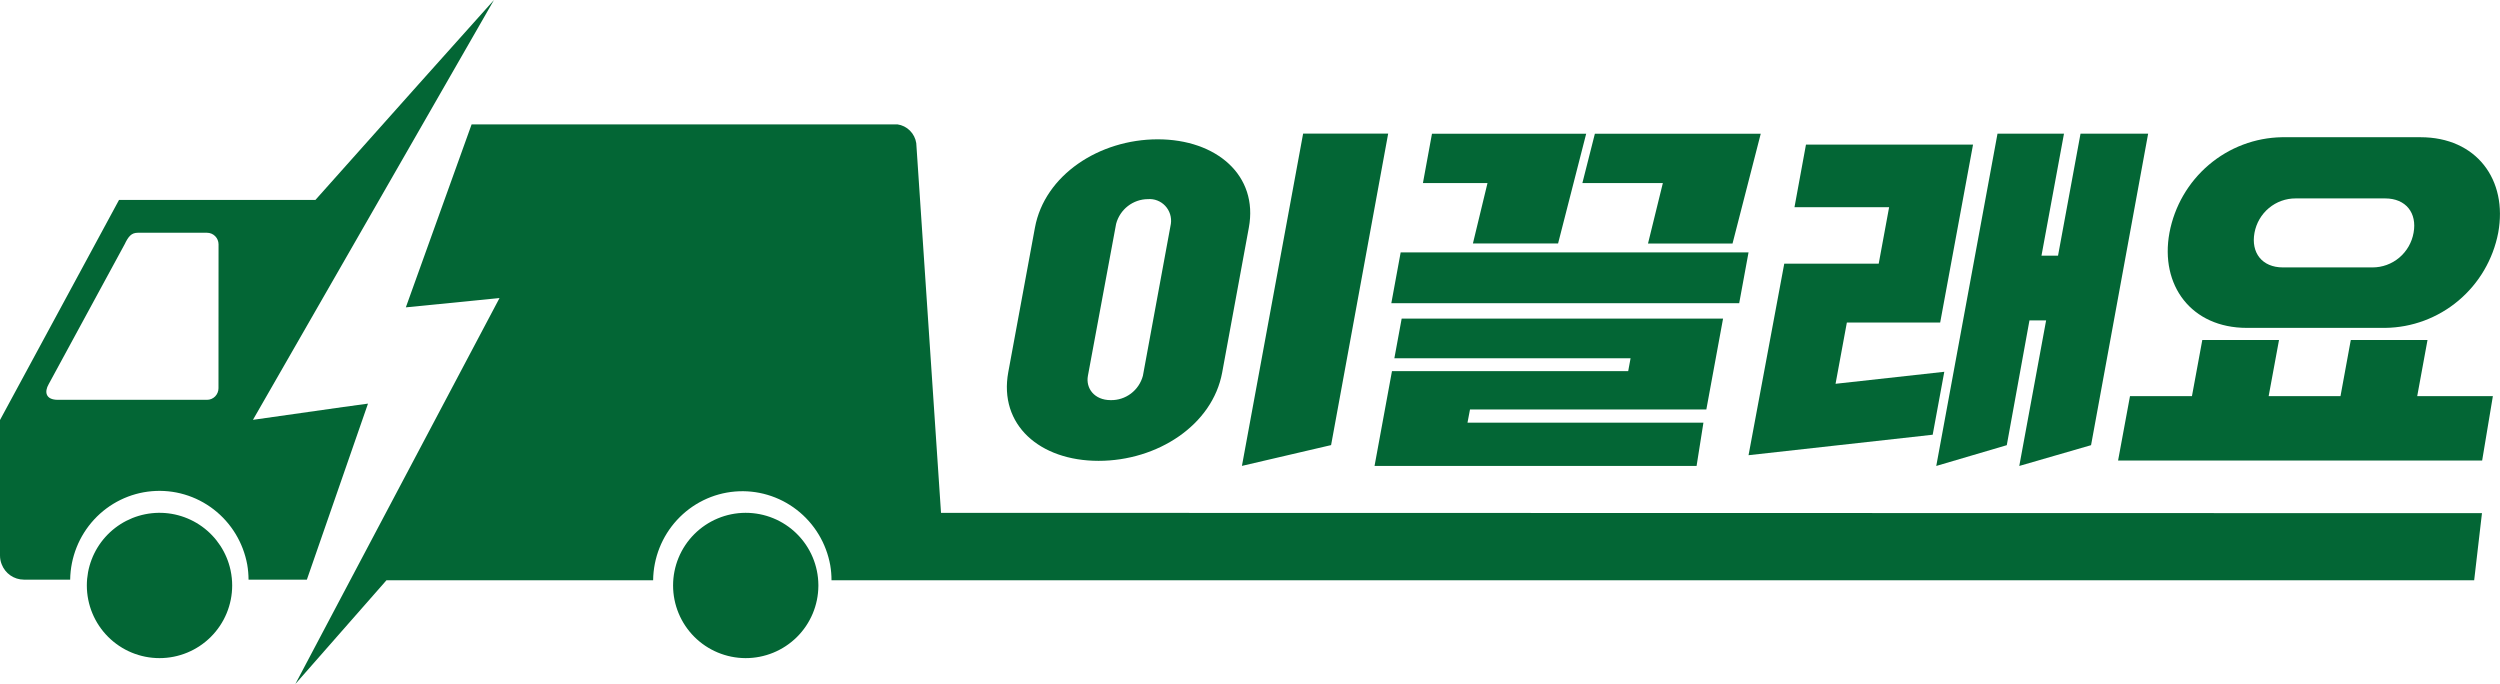 <svg width="234" height="64" viewBox="0 0 234 64" fill="none" xmlns="http://www.w3.org/2000/svg">
<g clip-path="url(#clip0_925_17216)">
<path d="M94.374 34.838L96.87 21.309C97.778 16.39 102.886 13.04 108.368 13.04C113.85 13.04 117.799 16.413 116.891 21.309L114.396 34.866C113.488 39.79 108.34 43.135 102.825 43.135C97.31 43.135 93.472 39.762 94.374 34.838ZM106.975 35.176L109.594 20.949C109.637 20.647 109.611 20.34 109.52 20.049C109.429 19.758 109.274 19.492 109.067 19.27C108.86 19.048 108.606 18.876 108.324 18.767C108.042 18.657 107.739 18.614 107.438 18.639C106.761 18.643 106.104 18.872 105.567 19.289C105.031 19.706 104.645 20.289 104.469 20.949L101.828 35.176C101.611 36.345 102.435 37.452 103.956 37.452C104.639 37.467 105.307 37.252 105.855 36.839C106.402 36.426 106.796 35.841 106.975 35.176ZM116.245 43.607L121.972 12.506H129.933L124.59 41.662L116.245 43.607Z" fill="#036635"/>
<path d="M128.657 43.613L130.289 34.737H152.399L152.622 33.534H130.512L131.197 29.819H161.279L159.714 38.323H137.592L137.358 39.56H159.441L158.8 43.613H128.657ZM130.228 28.38L131.102 23.625H163.663L162.789 28.38H130.228ZM133.186 17.138L134.033 12.518H148.466L145.837 22.787H137.865L139.23 17.132L133.186 17.138ZM148.11 17.138L149.28 12.518H164.805L162.165 22.793H154.254L155.642 17.138H148.11Z" fill="#036635"/>
<path d="M163.664 42.607L167.006 24.681H175.847L176.822 19.392H167.964L169.039 13.535H184.676L181.601 30.19H172.866L171.808 35.923L181.986 34.799L180.9 40.69L163.664 42.607ZM181.234 43.613L186.966 12.512H193.189L191.083 23.928H192.632L194.737 12.512H201.066L195.723 41.668L189.005 43.613L191.517 29.988H189.958L187.835 41.668L181.234 43.613Z" fill="#036635"/>
<path d="M198.252 43.107L199.367 37.081H205.166L206.135 31.826H213.316L212.346 37.081H219.07L220.034 31.826H227.215L226.251 37.081H233.332L232.329 43.107H198.252ZM210.302 30.69C205.104 30.69 202.158 26.705 203.06 21.787C203.528 19.303 204.83 17.058 206.747 15.429C208.664 13.8 211.078 12.887 213.583 12.844H226.563C231.8 12.844 234.741 16.829 233.833 21.787C233.354 24.273 232.039 26.517 230.111 28.139C228.182 29.761 225.759 30.662 223.248 30.69H210.302ZM222.062 25.03C222.979 25.032 223.868 24.709 224.572 24.116C225.276 23.522 225.75 22.698 225.911 21.787C226.251 19.943 225.198 18.572 223.254 18.572H214.87C213.957 18.568 213.071 18.888 212.368 19.475C211.664 20.063 211.188 20.881 211.021 21.787C210.675 23.658 211.734 25.03 213.678 25.03H222.062Z" fill="#036635"/>
<path d="M21.576 53.352C21.218 51.713 20.268 50.264 18.907 49.283C17.546 48.303 15.87 47.859 14.201 48.039C12.533 48.219 10.99 49.008 9.869 50.256C8.748 51.504 8.128 53.123 8.128 54.8C8.128 56.603 8.845 58.333 10.12 59.608C11.396 60.884 13.126 61.6 14.93 61.6C16.734 61.6 18.464 60.884 19.739 59.608C21.015 58.333 21.732 56.603 21.732 54.8C21.732 54.332 21.683 53.866 21.587 53.408L21.576 53.352Z" fill="#036635"/>
<path d="M23.676 39.296L24.695 37.52L46.232 0.006L39.19 7.875L29.525 18.712H11.142L0 39.313V51.999C7.58481e-05 52.279 0.053 52.555 0.156 52.815C0.318 53.238 0.603 53.602 0.974 53.859C1.345 54.116 1.784 54.253 2.234 54.254H6.568C6.598 52.161 7.399 50.155 8.813 48.624C10.228 47.094 12.157 46.15 14.223 45.975C16.29 45.799 18.348 46.406 19.996 47.676C21.644 48.947 22.765 50.79 23.141 52.848C23.221 53.312 23.262 53.782 23.264 54.254H28.723L34.444 37.779L32.143 38.093L23.676 39.296ZM20.45 36.34C20.45 36.627 20.337 36.903 20.135 37.107C19.934 37.31 19.66 37.424 19.375 37.424H5.42C4.25 37.424 4.15 36.666 4.551 35.969L11.665 22.866C12.011 22.141 12.295 21.787 12.891 21.787H19.381C19.665 21.787 19.938 21.901 20.139 22.103C20.34 22.305 20.454 22.579 20.456 22.866L20.45 36.34Z" fill="#036635"/>
<path d="M21.576 52.882C21.578 52.863 21.578 52.844 21.576 52.826V52.882Z" fill="#036635"/>
<path d="M76.6 54.751C76.587 52.952 75.862 51.231 74.583 49.966C73.304 48.7 71.575 47.994 69.776 48C67.977 48.007 66.253 48.726 64.983 50C63.713 51.275 63 53.001 63 54.8C63 56.599 63.713 58.325 64.983 59.6C66.253 60.874 67.977 61.593 69.776 61.6C71.575 61.606 73.304 60.899 74.583 59.634C75.862 58.369 76.587 56.648 76.6 54.849V54.751Z" fill="#036635"/>
<path d="M88.079 48.003L85.762 13.4C85.695 12.955 85.487 12.544 85.17 12.227C84.853 11.91 84.443 11.704 84.001 11.641C83.929 11.635 83.857 11.635 83.784 11.641H44.143L38.572 27.138L37.987 28.768L44.176 28.155L46.755 27.897L32.099 55.597L27.642 64.028L36.171 54.315H61.133C61.157 52.217 61.954 50.204 63.37 48.668C64.785 47.132 66.718 46.183 68.79 46.007C70.861 45.832 72.924 46.442 74.573 47.718C76.223 48.994 77.342 50.846 77.712 52.91C77.79 53.374 77.83 53.844 77.829 54.315H231.582L232.312 48.031L88.079 48.003Z" fill="#036635"/>
</g>
<defs>
<clipPath id="clip0_925_17216">
<rect width="234" height="64" fill="white"/>
</clipPath>
</defs>
</svg>
